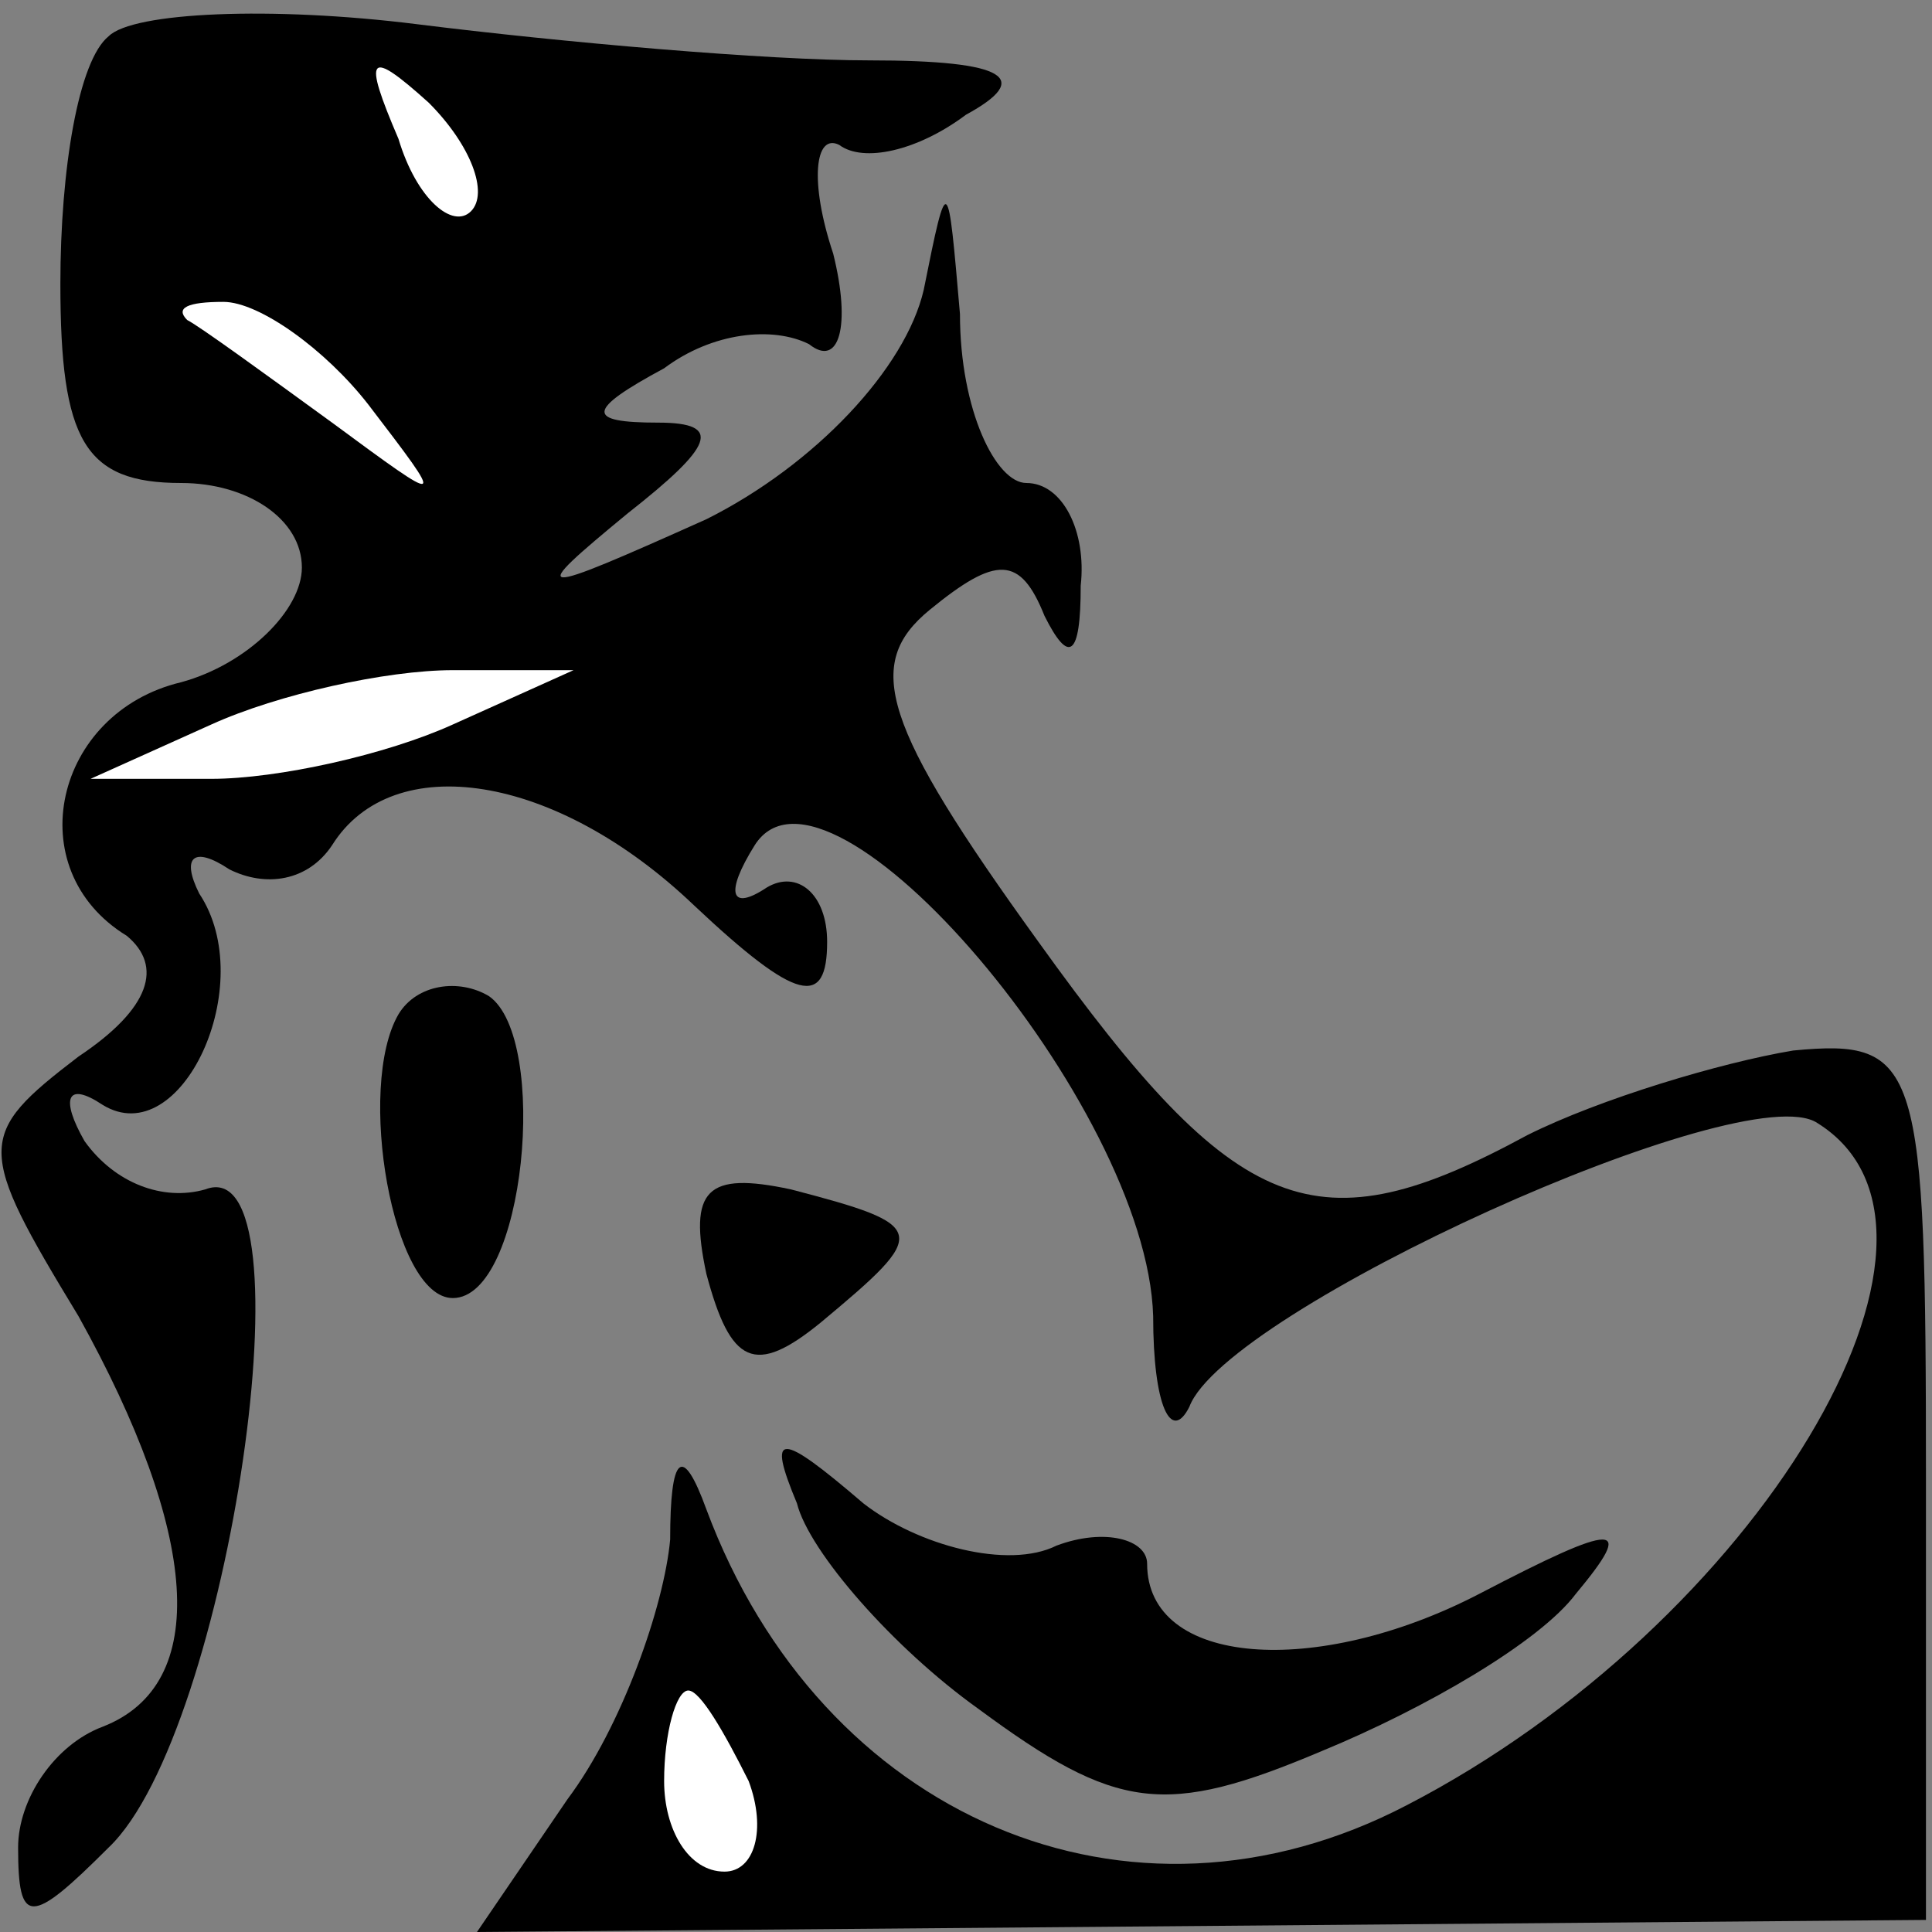 <?xml version="1.0" standalone="no"?>
<!DOCTYPE svg PUBLIC "-//W3C//DTD SVG 20010904//EN"
 "http://www.w3.org/TR/2001/REC-SVG-20010904/DTD/svg10.dtd">
<svg version="1.0" xmlns="http://www.w3.org/2000/svg"
 width="32pt" height="32pt" viewBox="0 0 32 32"
 preserveAspectRatio="xMidYMid meet">
<rect x="0" y="0" width="32" height="32" fill="#808080" stroke="none"/>
<g transform="translate(0,32) scale(0.1,-0.1)"
fill="#000000" stroke="none">
<path fill="#000000" stroke="none" d="M18 314 c-5 -4 -8 -22 -8 -41 0 -26 4
-33 20 -33 11 0 20 -6 20 -14 0 -7 -9 -16 -20 -19 -21 -5 -27 -31 -9 -42 6 -5
4 -12 -8 -20 -17 -13 -17 -15 0 -43 20 -36 22 -61 4 -68 -8 -3 -14 -12 -14
-20 0 -13 2 -13 15 0 20 19 34 116 16 109 -7 -2 -15 1 -20 8 -4 7 -3 10 3 6
13 -8 26 20 16 35 -3 6 -1 8 5 4 6 -3 13 -2 17 4 10 16 37 12 60 -10 17 -16
22 -17 22 -6 0 8 -5 12 -10 9 -6 -4 -7 -1 -2 7 12 19 65 -43 66 -78 0 -15 3
-21 6 -15 6 16 92 55 104 47 29 -18 -10 -83 -68 -113 -46 -24 -97 -2 -116 49
-4 11 -6 9 -6 -5 -1 -11 -8 -31 -17 -43 l-15 -22 120 1 120 1 0 73 c0 69 -1
73 -22 71 -12 -2 -32 -8 -44 -14 -35 -19 -48 -14 -81 32 -26 36 -29 46 -18 55
11 9 15 9 19 -1 4 -8 6 -7 6 5 1 9 -3 17 -9 17 -5 0 -11 12 -11 28 -2 23 -2
24 -6 4 -3 -13 -18 -29 -36 -38 -29 -13 -30 -13 -13 1 14 11 16 15 5 15 -12 0
-12 2 1 9 8 6 18 7 24 4 5 -4 7 3 4 15 -4 12 -3 20 1 18 4 -3 13 -1 21 5 11 6
7 9 -16 9 -17 0 -51 3 -75 6 -24 3 -47 2 -51 -2z"/>
<path fill="#ffffff" stroke="none" d="M78 285 c-3 -3 -9 2 -12 12 -6 14 -5
15 5 6 7 -7 10 -15 7 -18z"/>
<path fill="#ffffff" stroke="none" d="M61 253 c13 -17 13 -17 -6 -3 -11 8
-22 16 -24 17 -2 2 0 3 6 3 6 0 17 -8 24 -17z"/>
<path fill="#ffffff" stroke="none" d="M75 200 c-11 -5 -29 -9 -40 -9 l-20 0
20 9 c11 5 29 9 40 9 l20 0 -20 -9z"/>
<path fill="#ffffff" stroke="none" d="M124 25 c3 -8 1 -15 -4 -15 -6 0 -10 7
-10 15 0 8 2 15 4 15 2 0 6 -7 10 -15z"/>
<path fill="#000000" stroke="none" d="M66 152 c-7 -12 -1 -47 9 -47 12 0 16
43 6 50 -5 3 -12 2 -15 -3z"/>
<path fill="#000000" stroke="none" d="M117 109 c4 -15 8 -17 19 -8 18 15 18
16 -5 22 -14 3 -17 0 -14 -14z"/>
<path fill="#000000" stroke="none" d="M132 71 c2 -8 16 -24 30 -34 23 -17 31
-18 57 -7 17 7 36 18 42 26 10 12 7 12 -16 0 -27 -14 -55 -12 -55 5 0 4 -7 6
-15 3 -8 -4 -23 0 -32 7 -14 12 -16 12 -11 0z"/>
</g>
</svg>
